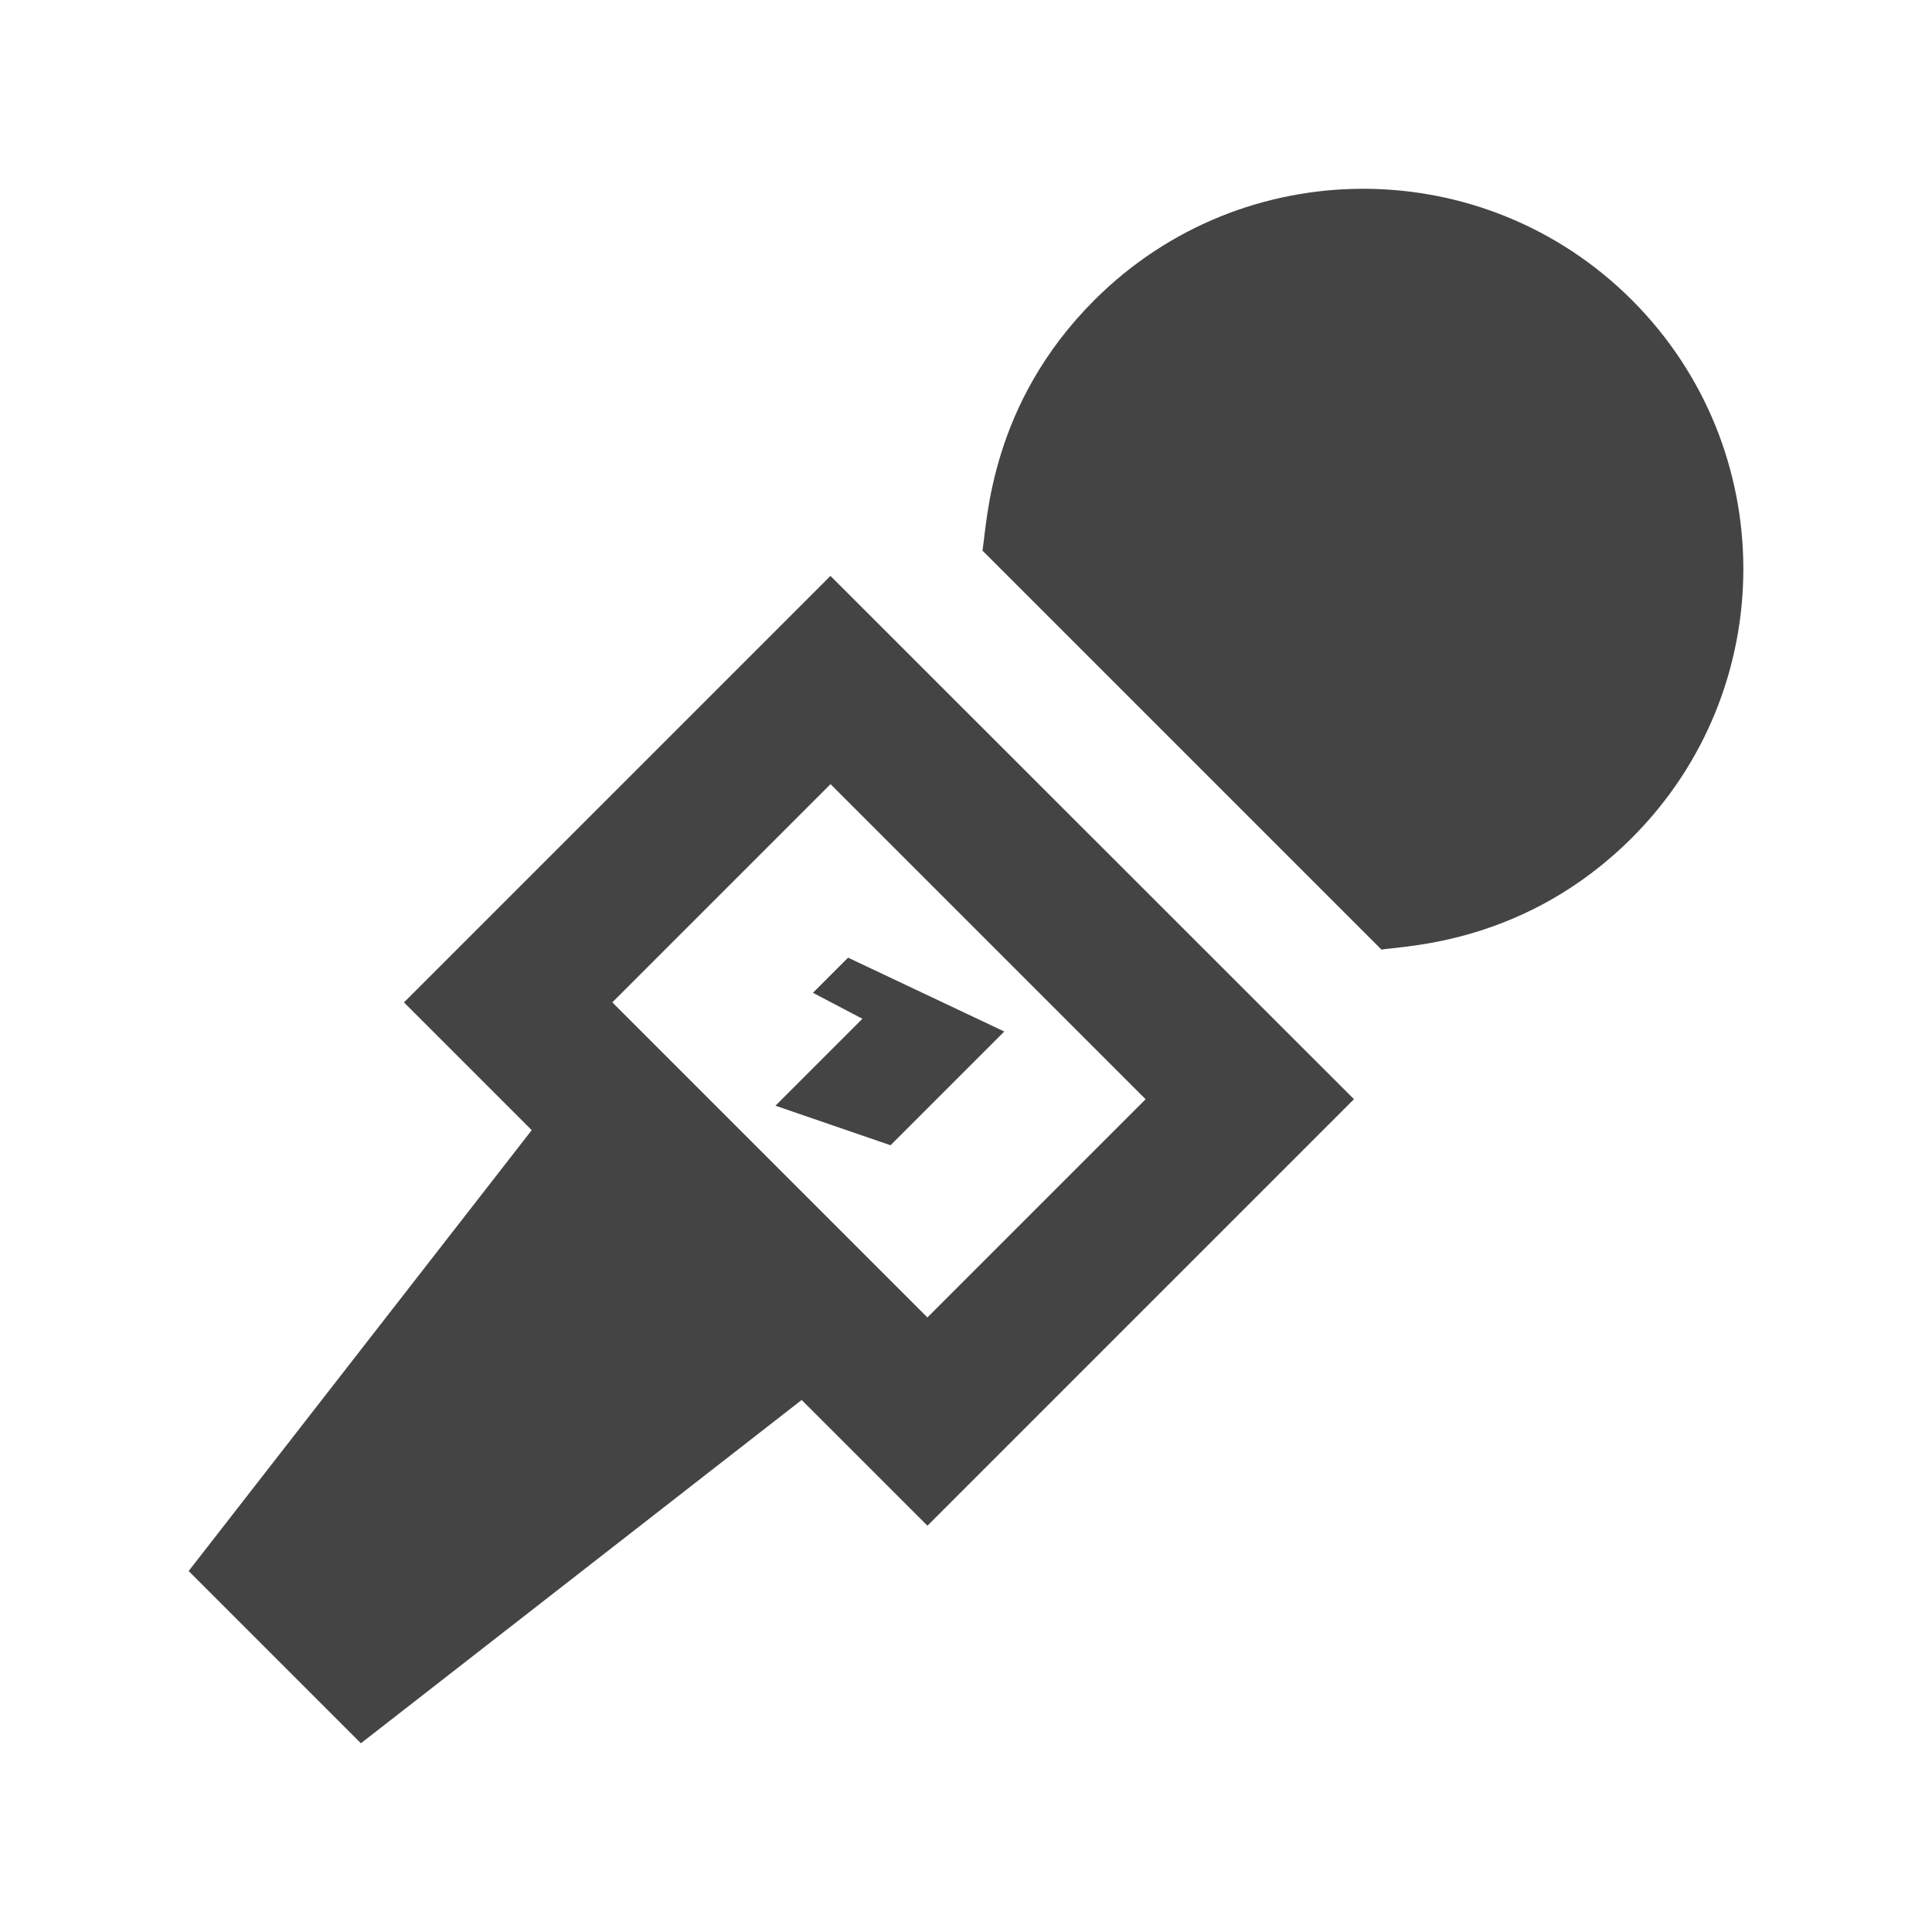 <?xml version="1.0" encoding="utf-8"?>
<!-- Generated by IcoMoon.io -->
<!DOCTYPE svg PUBLIC "-//W3C//DTD SVG 1.1//EN" "http://www.w3.org/Graphics/SVG/1.1/DTD/svg11.dtd">
<svg version="1.1" xmlns="http://www.w3.org/2000/svg" xmlns:xlink="http://www.w3.org/1999/xlink" width="32" height="32" viewBox="0 0 32 32">
<path fill="#444" d="M27.031 13.876c-1.75 1.75-3.727 1.786-4.15 1.852l-6.608-6.608c0.082-0.511 0.131-2.427 1.853-4.149 2.459-2.459 6.446-2.459 8.905 0s2.459 6.446 0 8.905zM15.361 25.27l-2.083-2.082-7.3 5.686-2.853-2.853 5.682-7.302-2.116-2.116 7.064-7.064 8.671 8.667-7.064 7.064zM15.361 21.821l3.614-3.614-5.219-5.219-3.614 3.614 5.219 5.219zM14.047 15.862l-0.582 0.582 0.819 0.43-1.44 1.44 1.906 0.655 1.884-1.884-2.587-1.223z"></path>
</svg>
